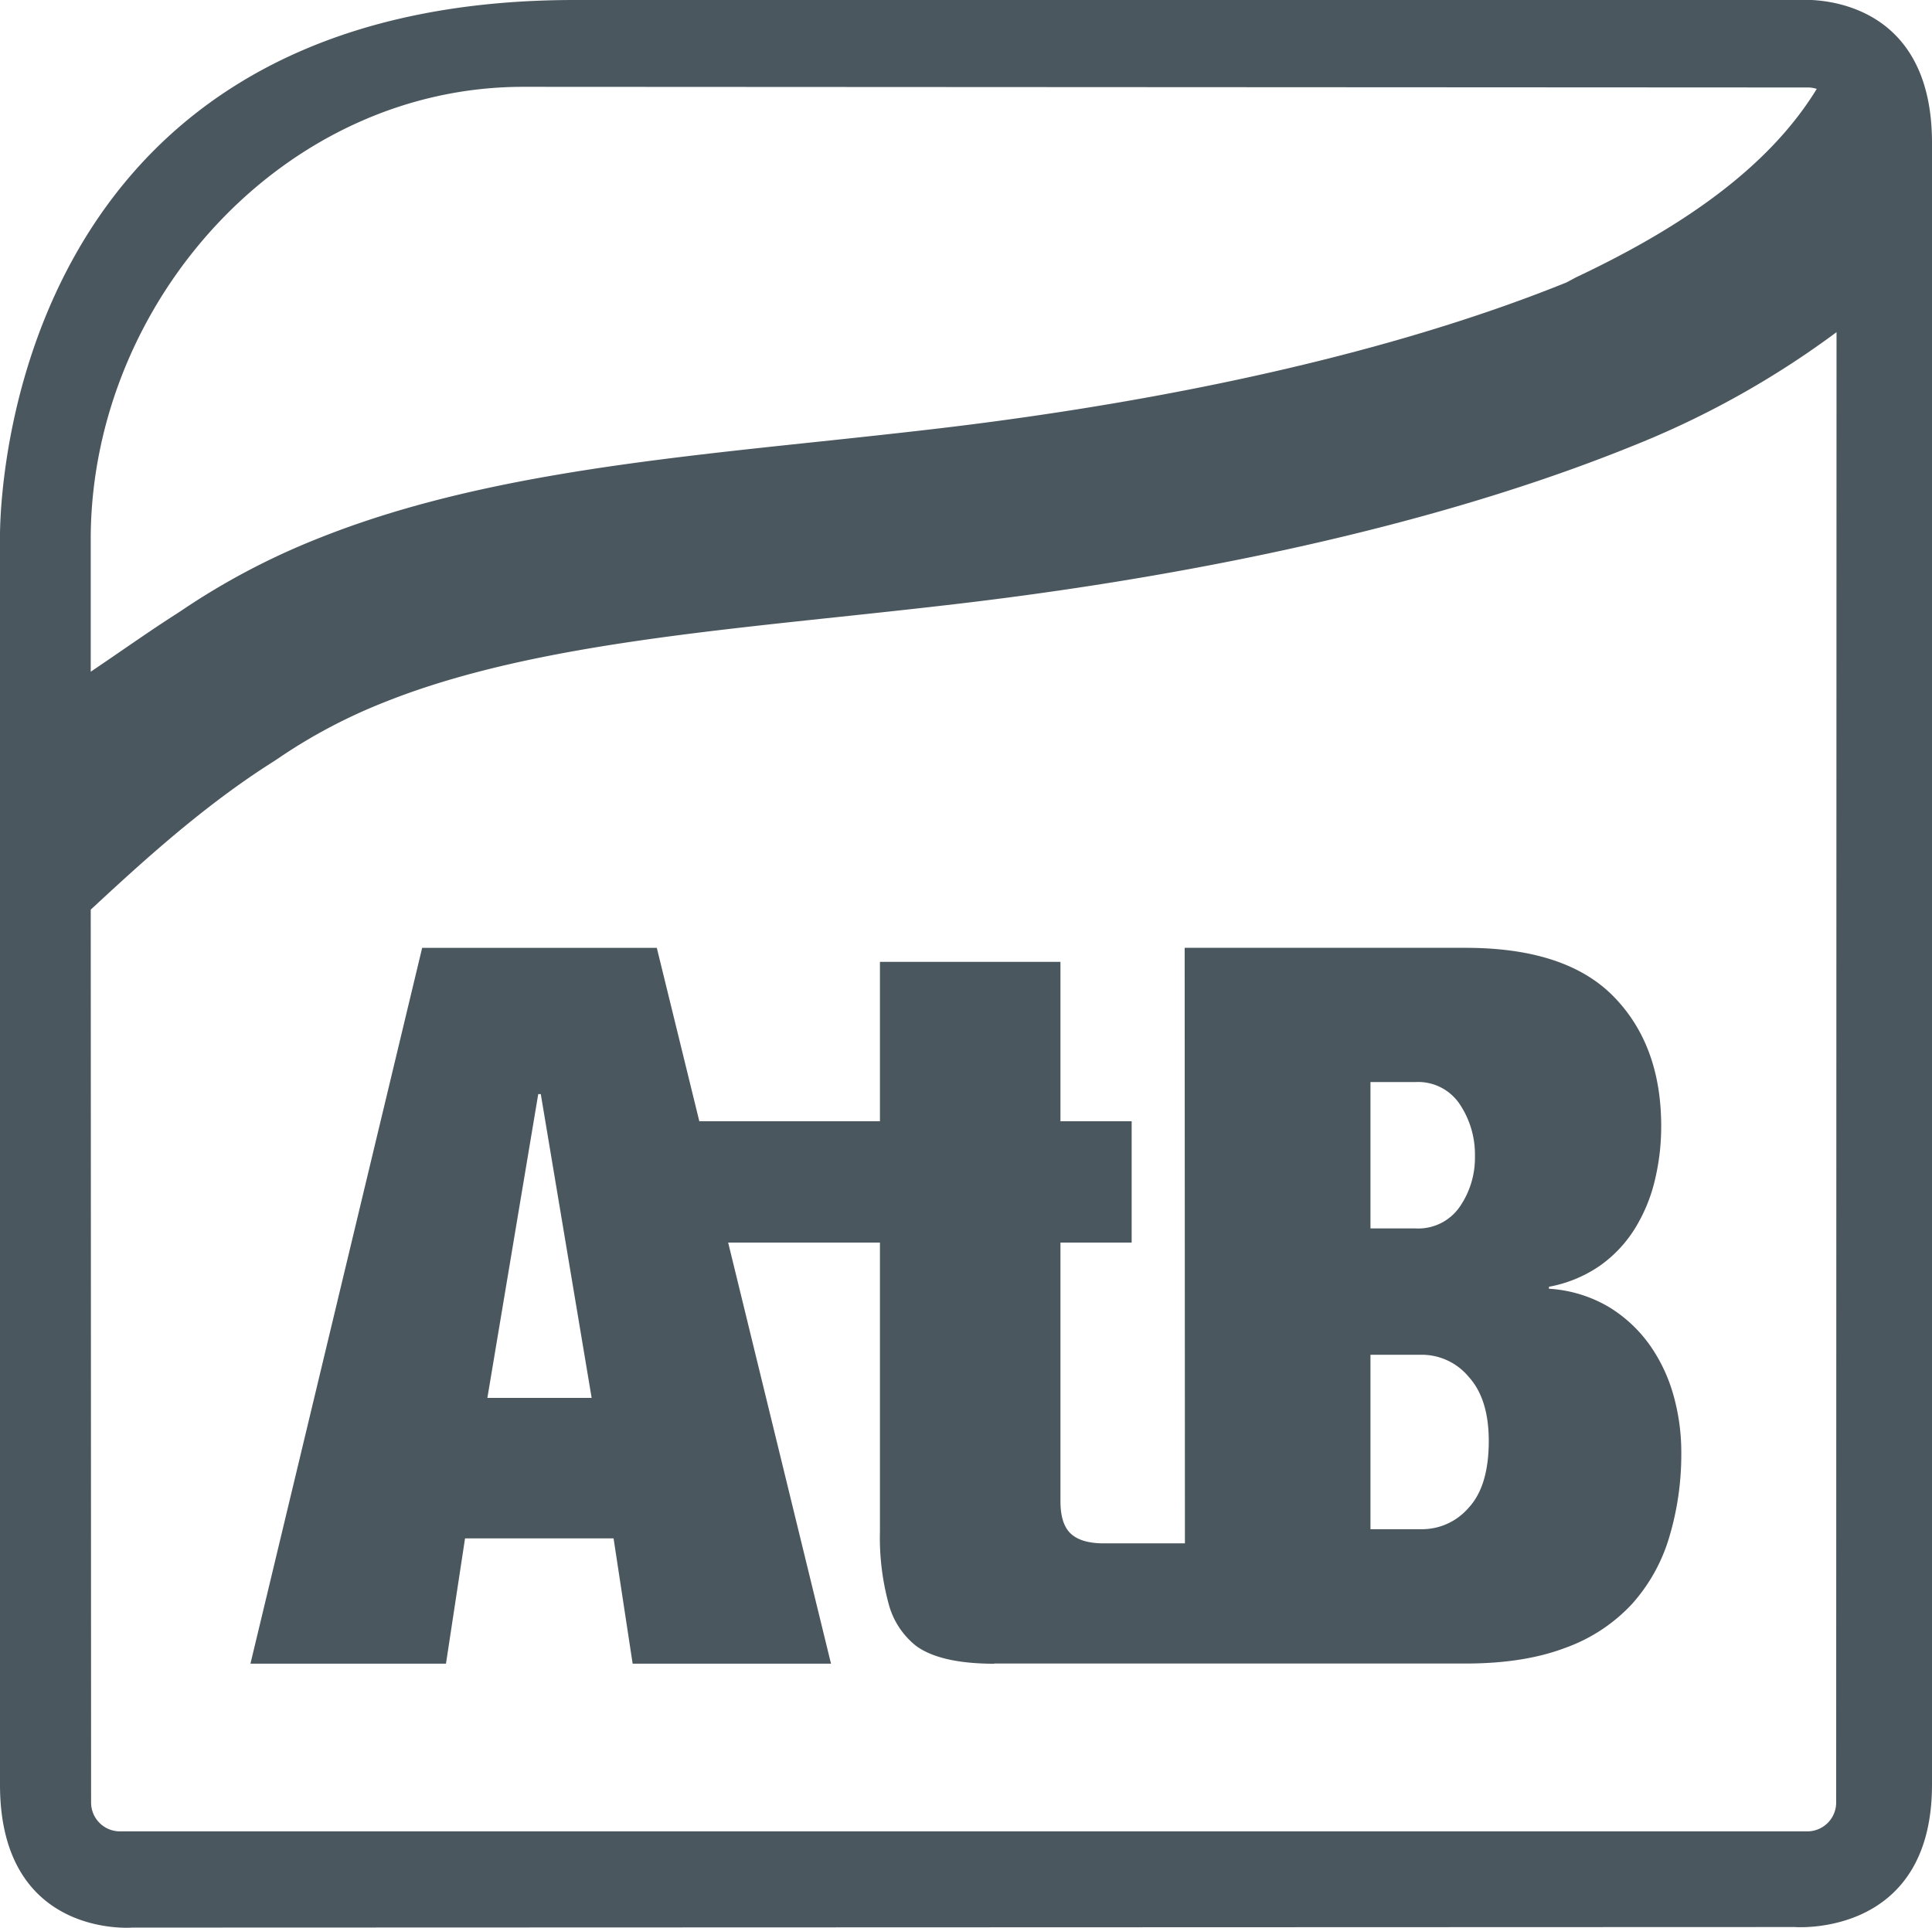 <svg xmlns="http://www.w3.org/2000/svg" viewBox="0 0 379.84 379.03"><defs><style>.cls-1{fill:#4b575f;}</style></defs><g id="Layer_2" data-name="Layer 2"><g id="Layer_1-2" data-name="Layer 1"><path class="cls-1" d="M353.84,0,113,0C-2.39,0,0,106,0,106V351c.05,30.16,26,28,26,28l326.84-.11s27,2.16,27-28V28C379.8-2.12,353.84,0,353.84,0Zm-336,132.06V105.14C18.34,59,55.89,17.07,102.88,17.07l252.54.13a5.64,5.64,0,0,1,1.76.28c-9.62,15.75-27,27.46-47.33,37.05l-1.86,1c-41.14,16.62-90.34,24.85-124.37,28.82-7.7.9-15.3,1.71-22.66,2.49C125.23,90.6,91.48,94.2,62.22,106a139.58,139.58,0,0,0-26.57,14.07l-.81.53c-5.37,3.42-10.74,7.25-17,11.47ZM361,354.41a5.67,5.67,0,0,1-5.68,5.67H23.58a5.67,5.67,0,0,1-5.67-5.67l-.07-175.56c9.52-8.82,21.8-20.17,35.74-29l1.28-.84.23-.16a105.87,105.87,0,0,1,20.13-10.64c24.76-10,56.16-13.35,89.42-16.88,7.44-.79,15.13-1.61,23-2.53,36.14-4.22,88.61-13,133.34-31.12a176.94,176.94,0,0,0,40.09-22.37Z"/><path class="cls-1" d="M195.49,327.12c-8.49,0-13-1.72-15.45-3.56a15.62,15.62,0,0,1-5.32-8.18A49.61,49.61,0,0,1,173,301.09V244.31H143.16l20.22,82.8h-39l-3.75-24.64H91.43l-3.75,24.64H49.24L83,186.36h46.13l8.36,34.1H173V189.12h35.49v31.34h14v23.85h-14v50.86c0,3,.69,5.16,2.07,6.41s3.51,1.87,6.4,1.87h16l-.05-117.09h55.24q19.71,0,29.08,9.56t9.37,25.52a45.12,45.12,0,0,1-1.28,10.75,32,32,0,0,1-3.95,9.46,25.2,25.2,0,0,1-6.8,7.2A25.8,25.8,0,0,1,304.53,253v.39A26.3,26.3,0,0,1,316.35,257a27.23,27.23,0,0,1,8.09,7.59,32.22,32.22,0,0,1,4.63,9.95,41.31,41.31,0,0,1,1.48,10.94,56.67,56.67,0,0,1-2.37,16.76,34.18,34.18,0,0,1-7.39,13.21,33.17,33.17,0,0,1-13.11,8.57q-8.08,3.06-19.52,3.06H195.49Zm-89.67-112-10,59.73h20.5l-10-59.73Zm172.49,26.41a9.89,9.89,0,0,0,8.67-4.24,16.94,16.94,0,0,0,3-9.95,17.76,17.76,0,0,0-3-10.25,9.83,9.83,0,0,0-8.67-4.34h-8.87v28.78Zm1.38,59.14a12.08,12.08,0,0,0,9.06-4.23q3.94-4.24,3.95-13.11,0-8.28-3.95-12.62a12,12,0,0,0-9.06-4.34H269.44v34.3Z"/></g></g></svg>